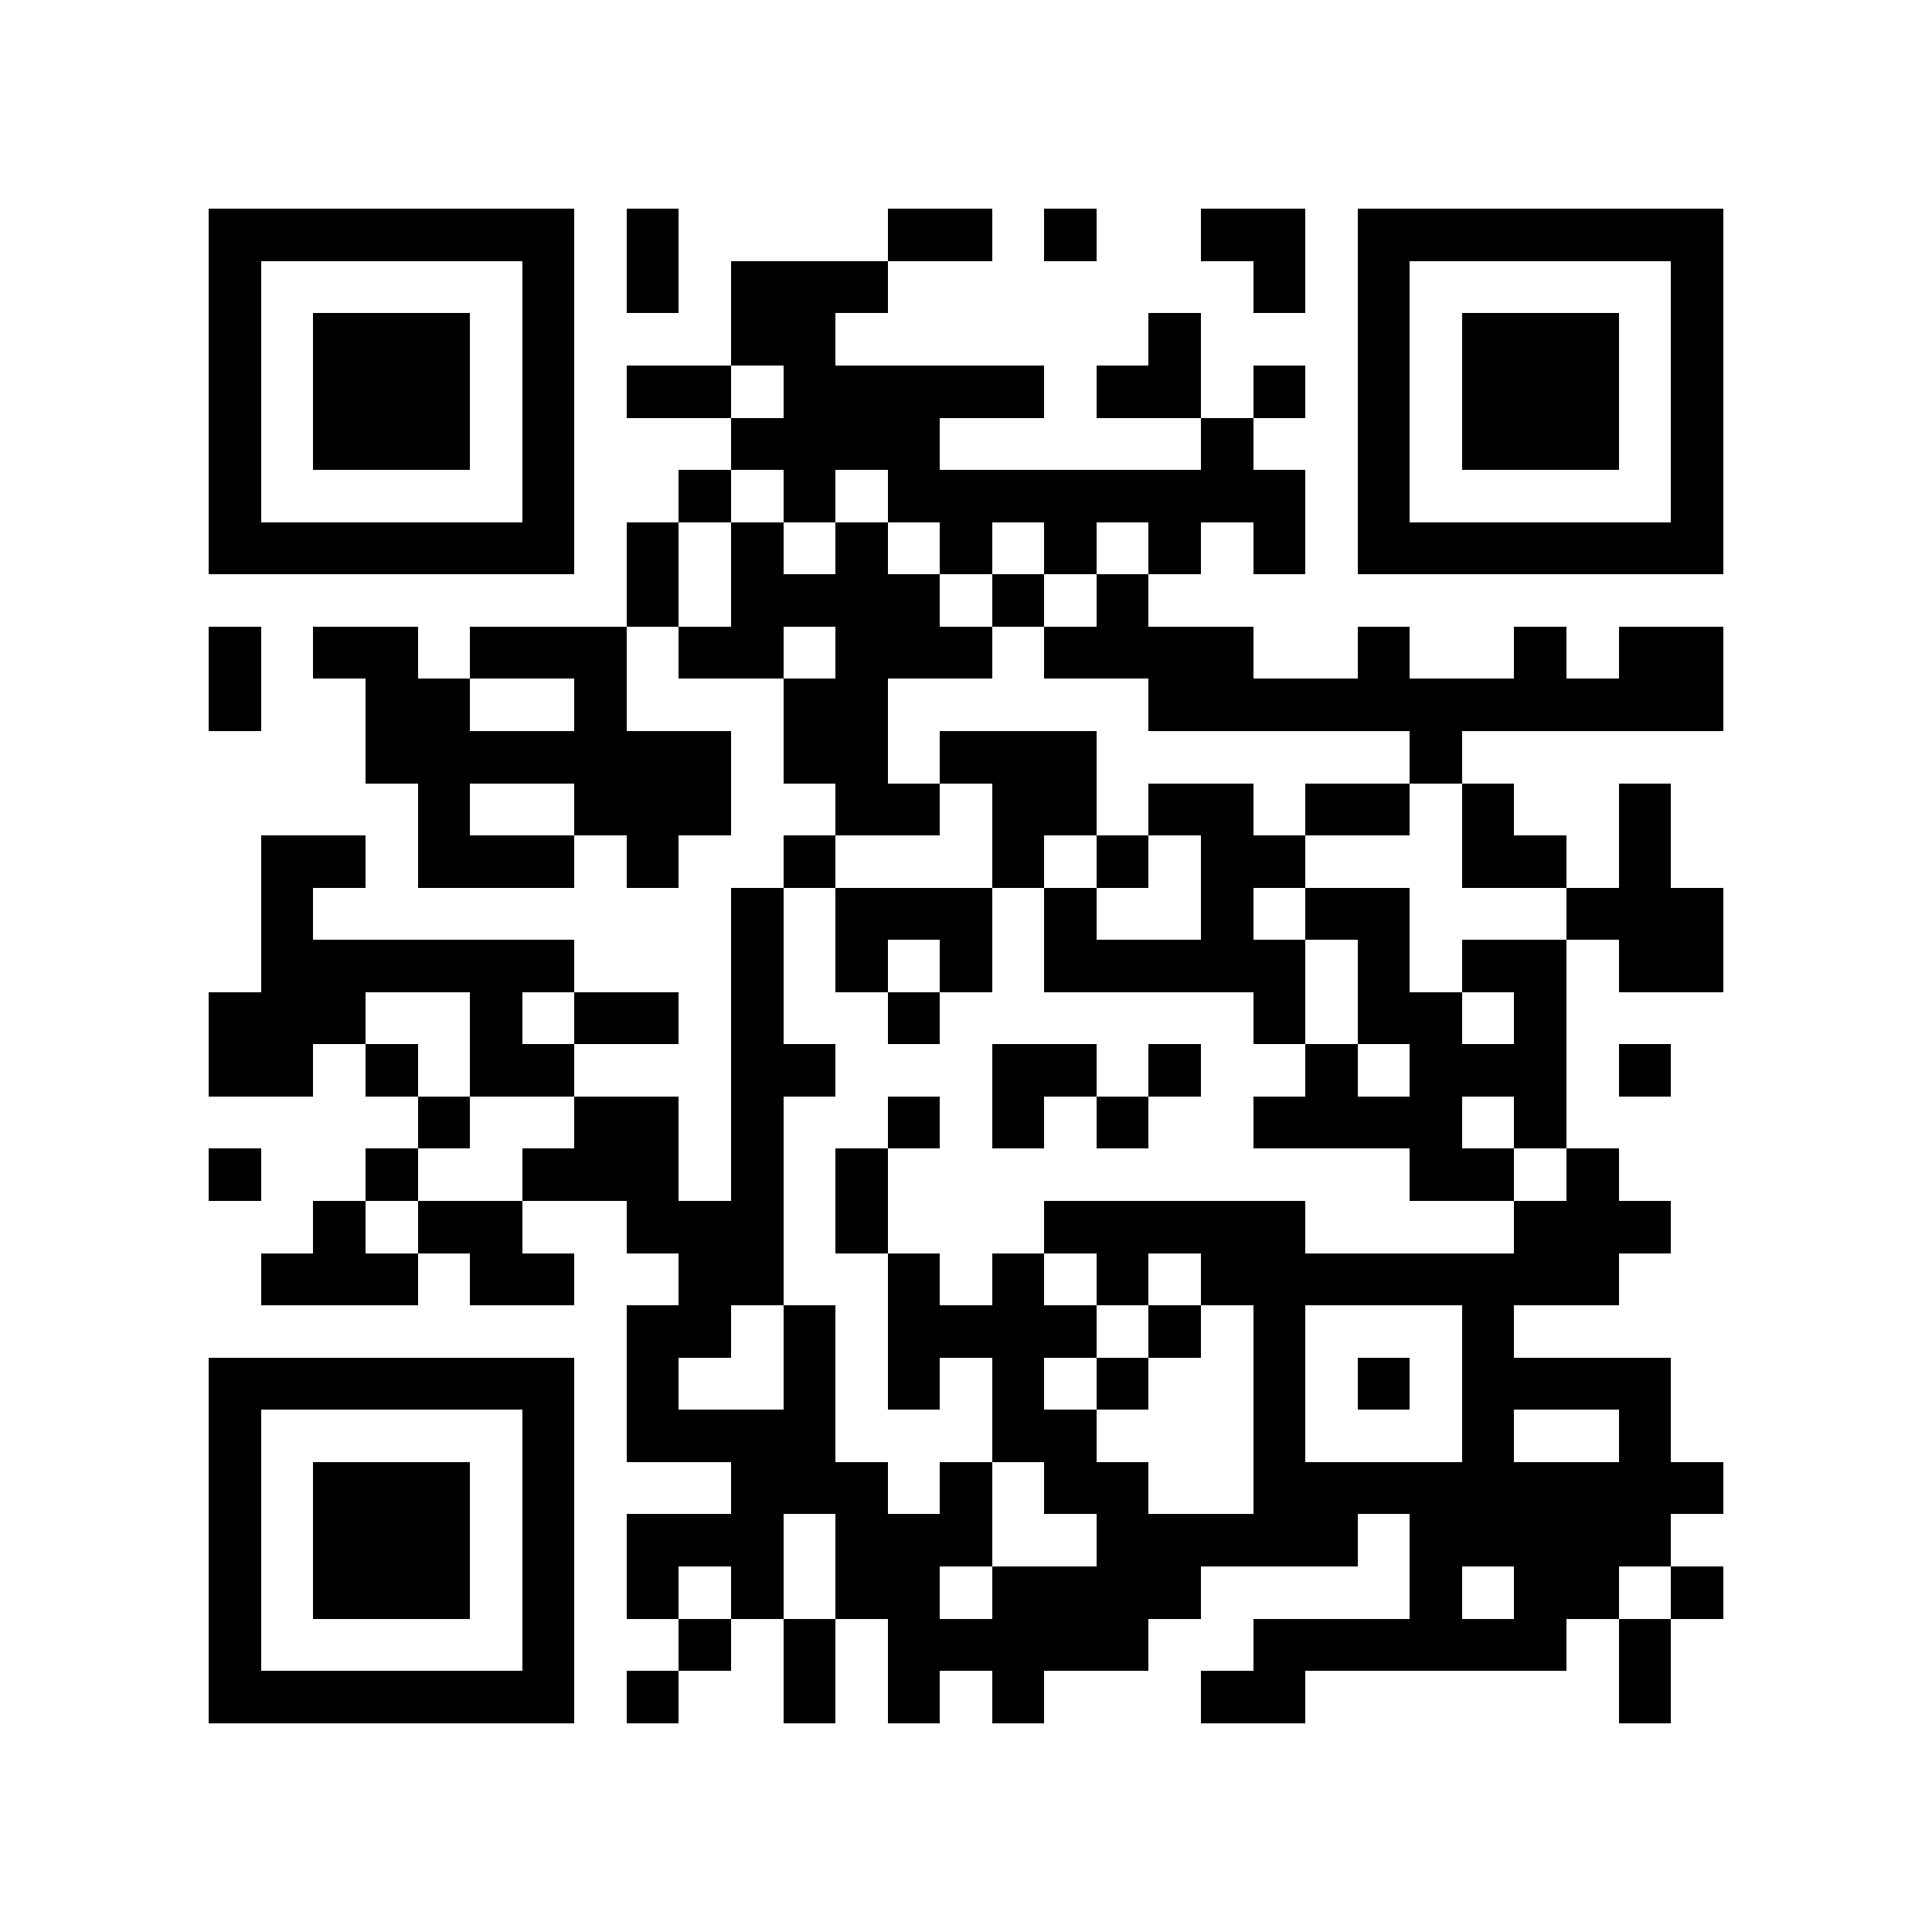 <?xml version="1.0" encoding="utf-8"?><!DOCTYPE svg PUBLIC "-//W3C//DTD SVG 1.1//EN" "http://www.w3.org/Graphics/SVG/1.1/DTD/svg11.dtd"><svg xmlns="http://www.w3.org/2000/svg" viewBox="0 0 37 37" shape-rendering="crispEdges"><path fill="#ffffff" d="M0 0h37v37H0z"/><path stroke="#000000" d="M4 4.5h7m1 0h1m4 0h2m1 0h1m2 0h2m1 0h7M4 5.5h1m5 0h1m1 0h1m1 0h3m7 0h1m1 0h1m5 0h1M4 6.5h1m1 0h3m1 0h1m3 0h2m6 0h1m3 0h1m1 0h3m1 0h1M4 7.5h1m1 0h3m1 0h1m1 0h2m1 0h5m1 0h2m1 0h1m1 0h1m1 0h3m1 0h1M4 8.5h1m1 0h3m1 0h1m3 0h4m5 0h1m2 0h1m1 0h3m1 0h1M4 9.5h1m5 0h1m2 0h1m1 0h1m1 0h8m1 0h1m5 0h1M4 10.5h7m1 0h1m1 0h1m1 0h1m1 0h1m1 0h1m1 0h1m1 0h1m1 0h7M12 11.5h1m1 0h4m1 0h1m1 0h1M4 12.5h1m1 0h2m1 0h3m1 0h2m1 0h3m1 0h4m2 0h1m2 0h1m1 0h2M4 13.5h1m2 0h2m2 0h1m3 0h2m5 0h11M7 14.5h7m1 0h2m1 0h3m6 0h1M8 15.5h1m2 0h3m2 0h2m1 0h2m1 0h2m1 0h2m1 0h1m2 0h1M5 16.5h2m1 0h3m1 0h1m2 0h1m3 0h1m1 0h1m1 0h2m3 0h2m1 0h1M5 17.5h1m8 0h1m1 0h3m1 0h1m2 0h1m1 0h2m3 0h3M5 18.5h6m3 0h1m1 0h1m1 0h1m1 0h5m1 0h1m1 0h2m1 0h2M4 19.5h3m2 0h1m1 0h2m1 0h1m2 0h1m6 0h1m1 0h2m1 0h1M4 20.5h2m1 0h1m1 0h2m3 0h2m3 0h2m1 0h1m2 0h1m1 0h3m1 0h1M8 21.5h1m2 0h2m1 0h1m2 0h1m1 0h1m1 0h1m2 0h4m1 0h1M4 22.5h1m2 0h1m2 0h3m1 0h1m1 0h1m10 0h2m1 0h1M6 23.5h1m1 0h2m2 0h3m1 0h1m3 0h5m4 0h3M5 24.5h3m1 0h2m2 0h2m2 0h1m1 0h1m1 0h1m1 0h8M12 25.5h2m1 0h1m1 0h4m1 0h1m1 0h1m3 0h1M4 26.5h7m1 0h1m2 0h1m1 0h1m1 0h1m1 0h1m2 0h1m1 0h1m1 0h4M4 27.5h1m5 0h1m1 0h4m3 0h2m3 0h1m3 0h1m2 0h1M4 28.5h1m1 0h3m1 0h1m3 0h3m1 0h1m1 0h2m2 0h9M4 29.5h1m1 0h3m1 0h1m1 0h3m1 0h3m2 0h5m1 0h5M4 30.5h1m1 0h3m1 0h1m1 0h1m1 0h1m1 0h2m1 0h4m4 0h1m1 0h2m1 0h1M4 31.5h1m5 0h1m2 0h1m1 0h1m1 0h5m2 0h6m1 0h1M4 32.5h7m1 0h1m2 0h1m1 0h1m1 0h1m3 0h2m6 0h1"/></svg>
